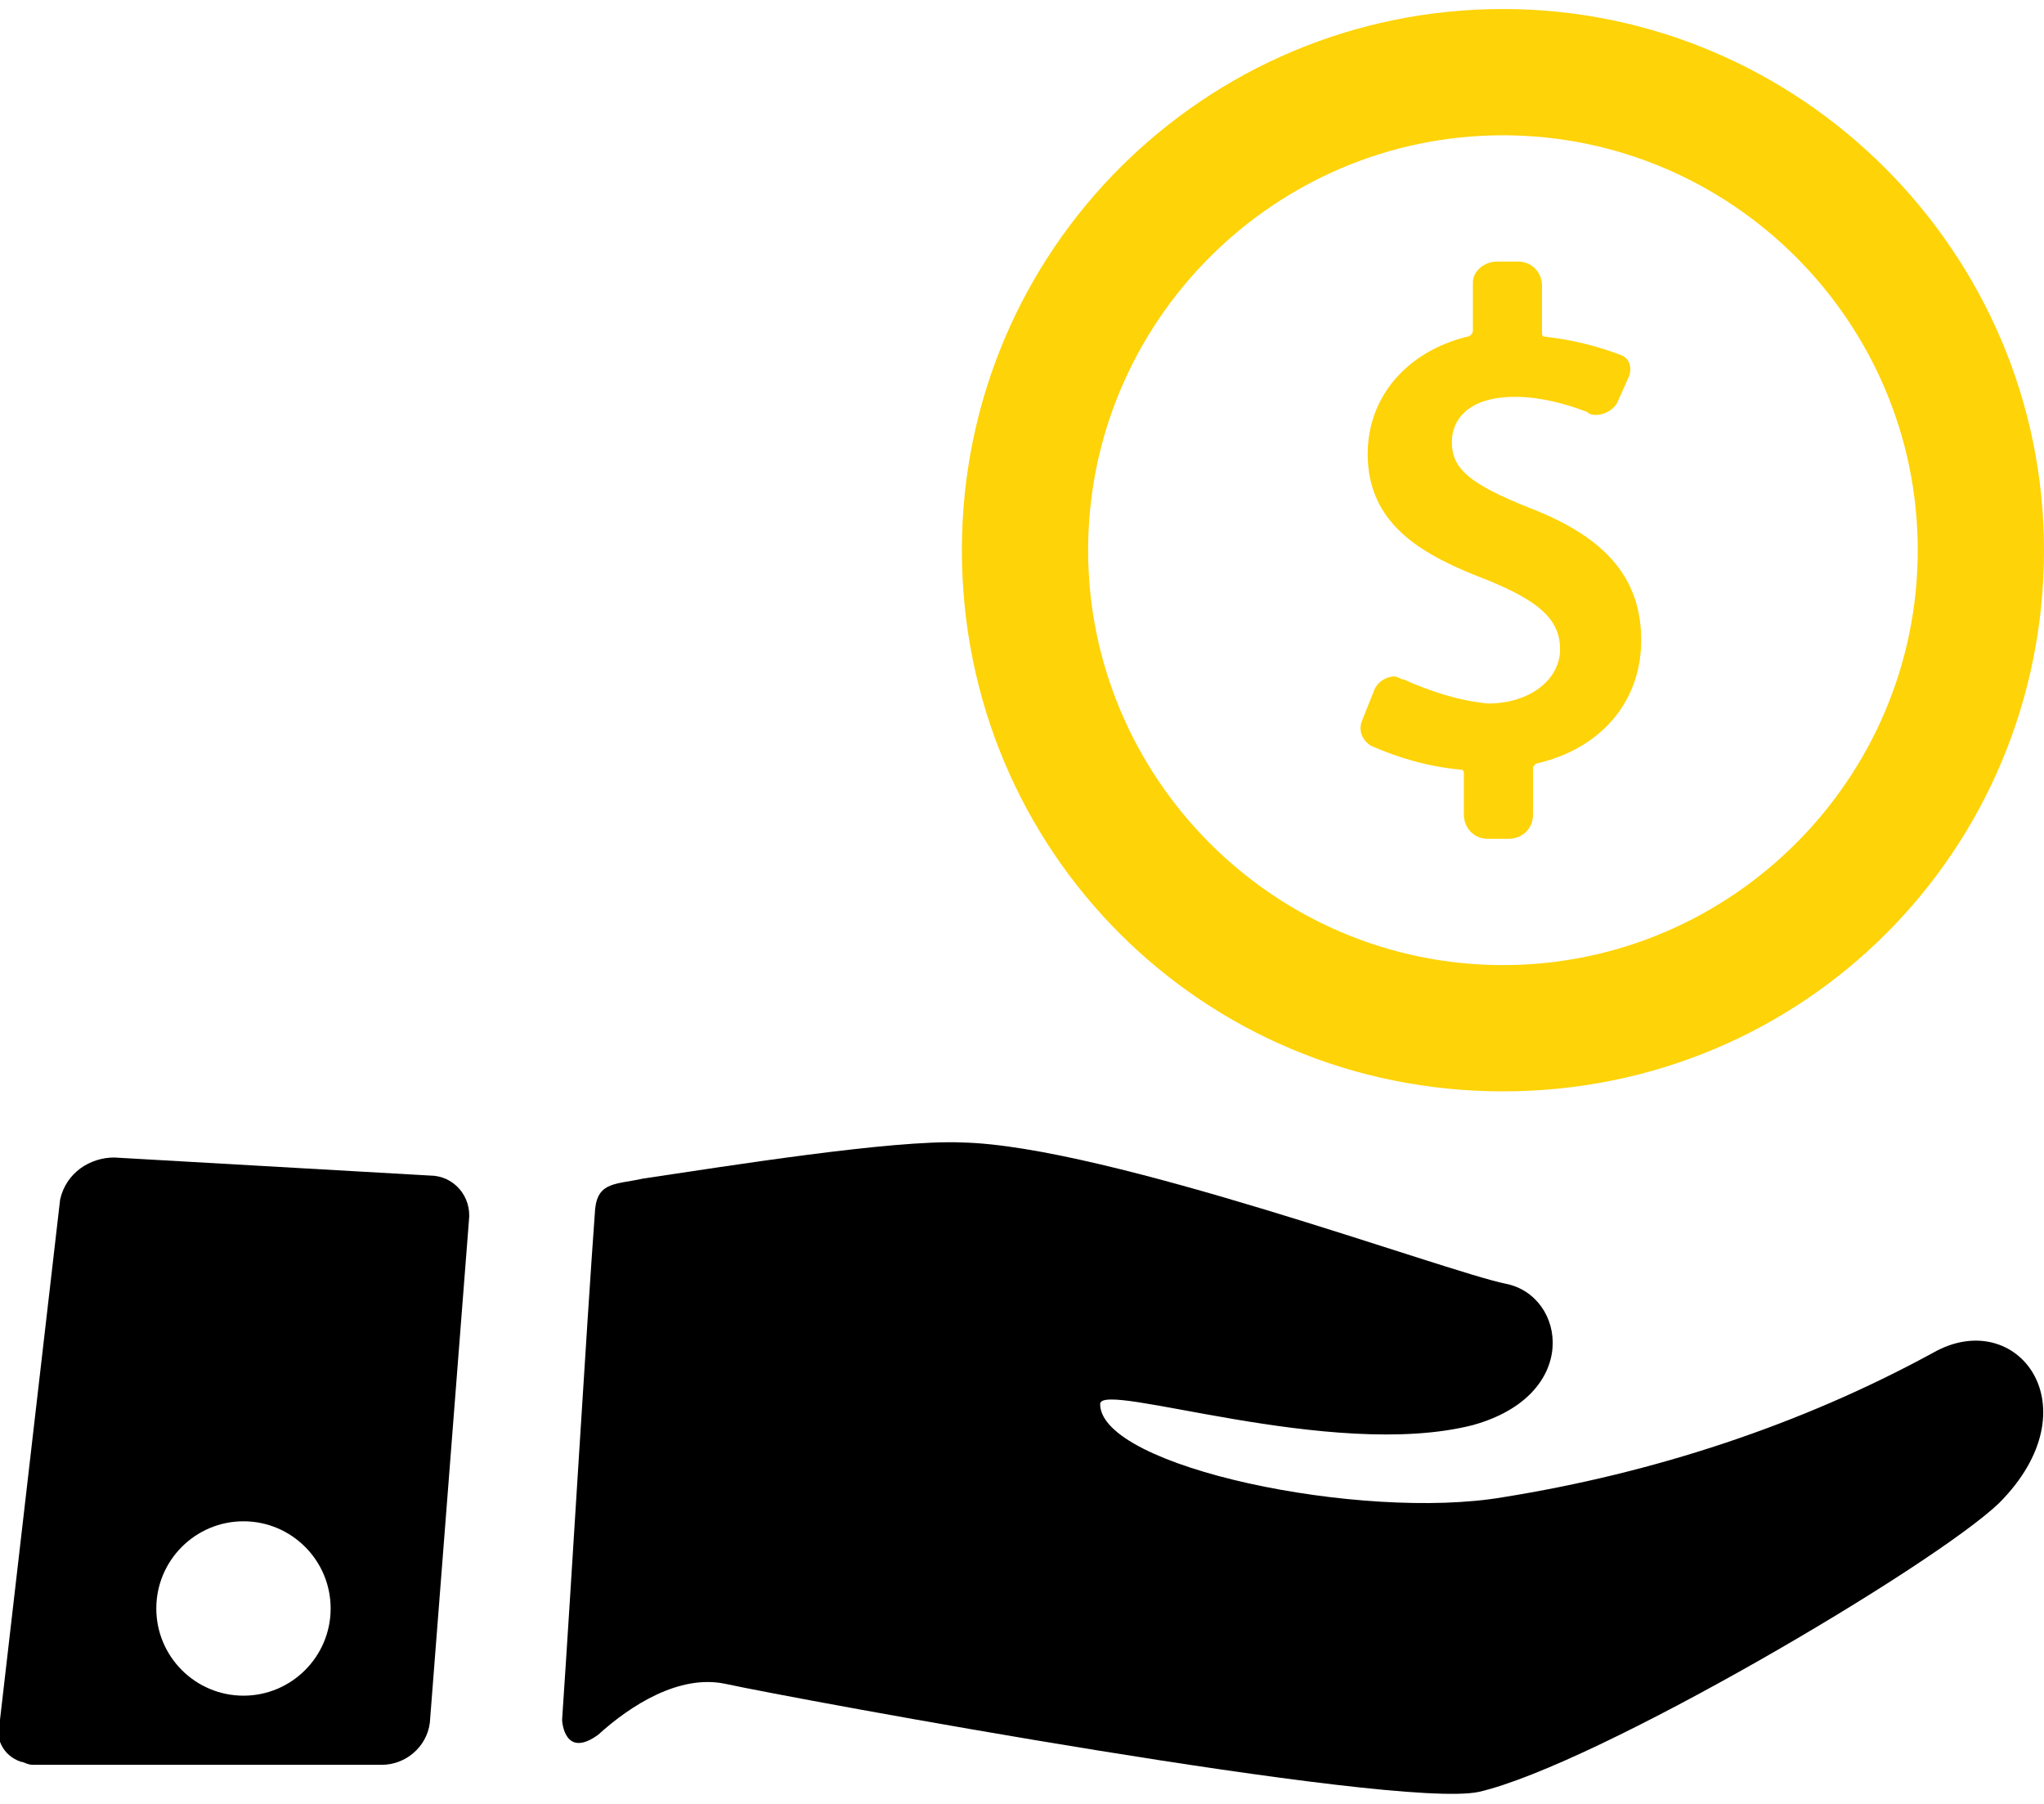 <?xml version="1.0" encoding="utf-8"?>
<!-- Generator: Adobe Illustrator 22.0.0, SVG Export Plug-In . SVG Version: 6.00 Build 0)  -->
<svg version="1.1" id="Layer_1" xmlns="http://www.w3.org/2000/svg" xmlns:xlink="http://www.w3.org/1999/xlink" x="0px" y="0px"
	 width="68px" height="60px" viewBox="0 0 68 60" style="enable-background:new 0 0 68 60;" xml:space="preserve">
<style type="text/css">
	.st0{fill:#FED308;}
	.st1{clip-path:url(#SVGID_2_);}
</style>
<title>Artboard 1</title>
<path class="st0" d="M50.9,16.9c-2-0.8-2.6-1.3-2.6-2.2c0-0.7,0.5-1.5,2.1-1.5c0.8,0,1.6,0.2,2.4,0.5c0.1,0.1,0.2,0.1,0.3,0.1
	c0.3,0,0.6-0.2,0.7-0.4l0.4-0.9c0.1-0.3,0-0.6-0.3-0.7c-0.8-0.3-1.6-0.5-2.5-0.6c-0.1,0-0.1-0.1-0.1-0.1V9.5c0-0.4-0.3-0.8-0.8-0.8
	c0,0,0,0,0,0h-0.7c-0.4,0-0.8,0.3-0.8,0.7c0,0,0,0,0,0V11c0,0.1-0.1,0.2-0.2,0.2c-2,0.5-3.3,2-3.3,3.9c0,2.4,1.9,3.4,4,4.2
	c1.7,0.7,2.4,1.3,2.4,2.3c0,1-1,1.8-2.4,1.8c-1-0.1-1.9-0.4-2.8-0.8c-0.1,0-0.2-0.1-0.3-0.1c-0.3,0-0.6,0.2-0.7,0.5l-0.4,1
	c-0.1,0.3,0,0.6,0.3,0.8c0.9,0.4,1.9,0.7,3,0.8c0,0,0.1,0,0.1,0.1v1.4c0,0.4,0.3,0.8,0.8,0.8c0,0,0,0,0,0h0.7c0.4,0,0.8-0.3,0.8-0.8
	v-1.5c0-0.1,0-0.1,0.1-0.2c0,0,0,0,0,0c2.2-0.5,3.5-2.1,3.5-4.1S53.5,17.9,50.9,16.9z"/>
<g>
	<defs>
		<rect id="SVGID_1_" y="0.3" width="68" height="59.4"/>
	</defs>
	<clipPath id="SVGID_2_">
		<use xlink:href="#SVGID_1_"  style="overflow:visible;"/>
	</clipPath>
	<g class="st1">
		<path class="st0" d="M50,0.3c-9.9,0-18,8-18,18s8,18,18,18s18-8,18-18C68,8.4,59.9,0.3,50,0.3z M50,32.1
			c-7.6,0-13.8-6.2-13.8-13.8S42.4,4.5,50,4.5c7.6,0,13.8,6.2,13.8,13.8S57.6,32.1,50,32.1L50,32.1z"/>
		<path d="M64.3,45C59.9,47.4,55,49,50,49.8c-4.7,0.8-13.4-1-13.4-3.1c0-0.8,7.7,1.9,12.4,0.7c3.6-1,3.1-4.3,1.1-4.7
			C48.1,42.3,36.8,38.1,32,38c-2.3-0.1-7.9,0.8-10.6,1.2c-0.9,0.2-1.5,0.1-1.6,1c-0.3,4.1-0.8,12.6-1.1,17c0,0.1,0.1,1.3,1.2,0.5
			c1.1-1,2.7-2,4.2-1.7c2.3,0.5,22.3,4.2,25.1,3.6c3.9-0.9,15.1-7.5,17.3-9.6C69.7,46.8,67.1,43.4,64.3,45L64.3,45z"/>
		<path d="M14.3,39.1L3.8,38.5c-0.8,0-1.6,0.5-1.8,1.4L0,57.2c-0.2,0.6,0.1,1.2,0.7,1.4c0.1,0,0.2,0.1,0.4,0.1h11.6
			c0.8,0,1.5-0.6,1.6-1.4l1.3-16.7C15.7,39.8,15.1,39.1,14.3,39.1C14.3,39.1,14.3,39.1,14.3,39.1L14.3,39.1z M8.1,56.4
			c-1.6,0-2.9-1.3-2.9-2.9c0-1.6,1.3-2.9,2.9-2.9c1.6,0,2.9,1.3,2.9,2.9C11,55.1,9.7,56.4,8.1,56.4C8.1,56.4,8.1,56.4,8.1,56.4z"/>
	</g>
</g>
</svg>
